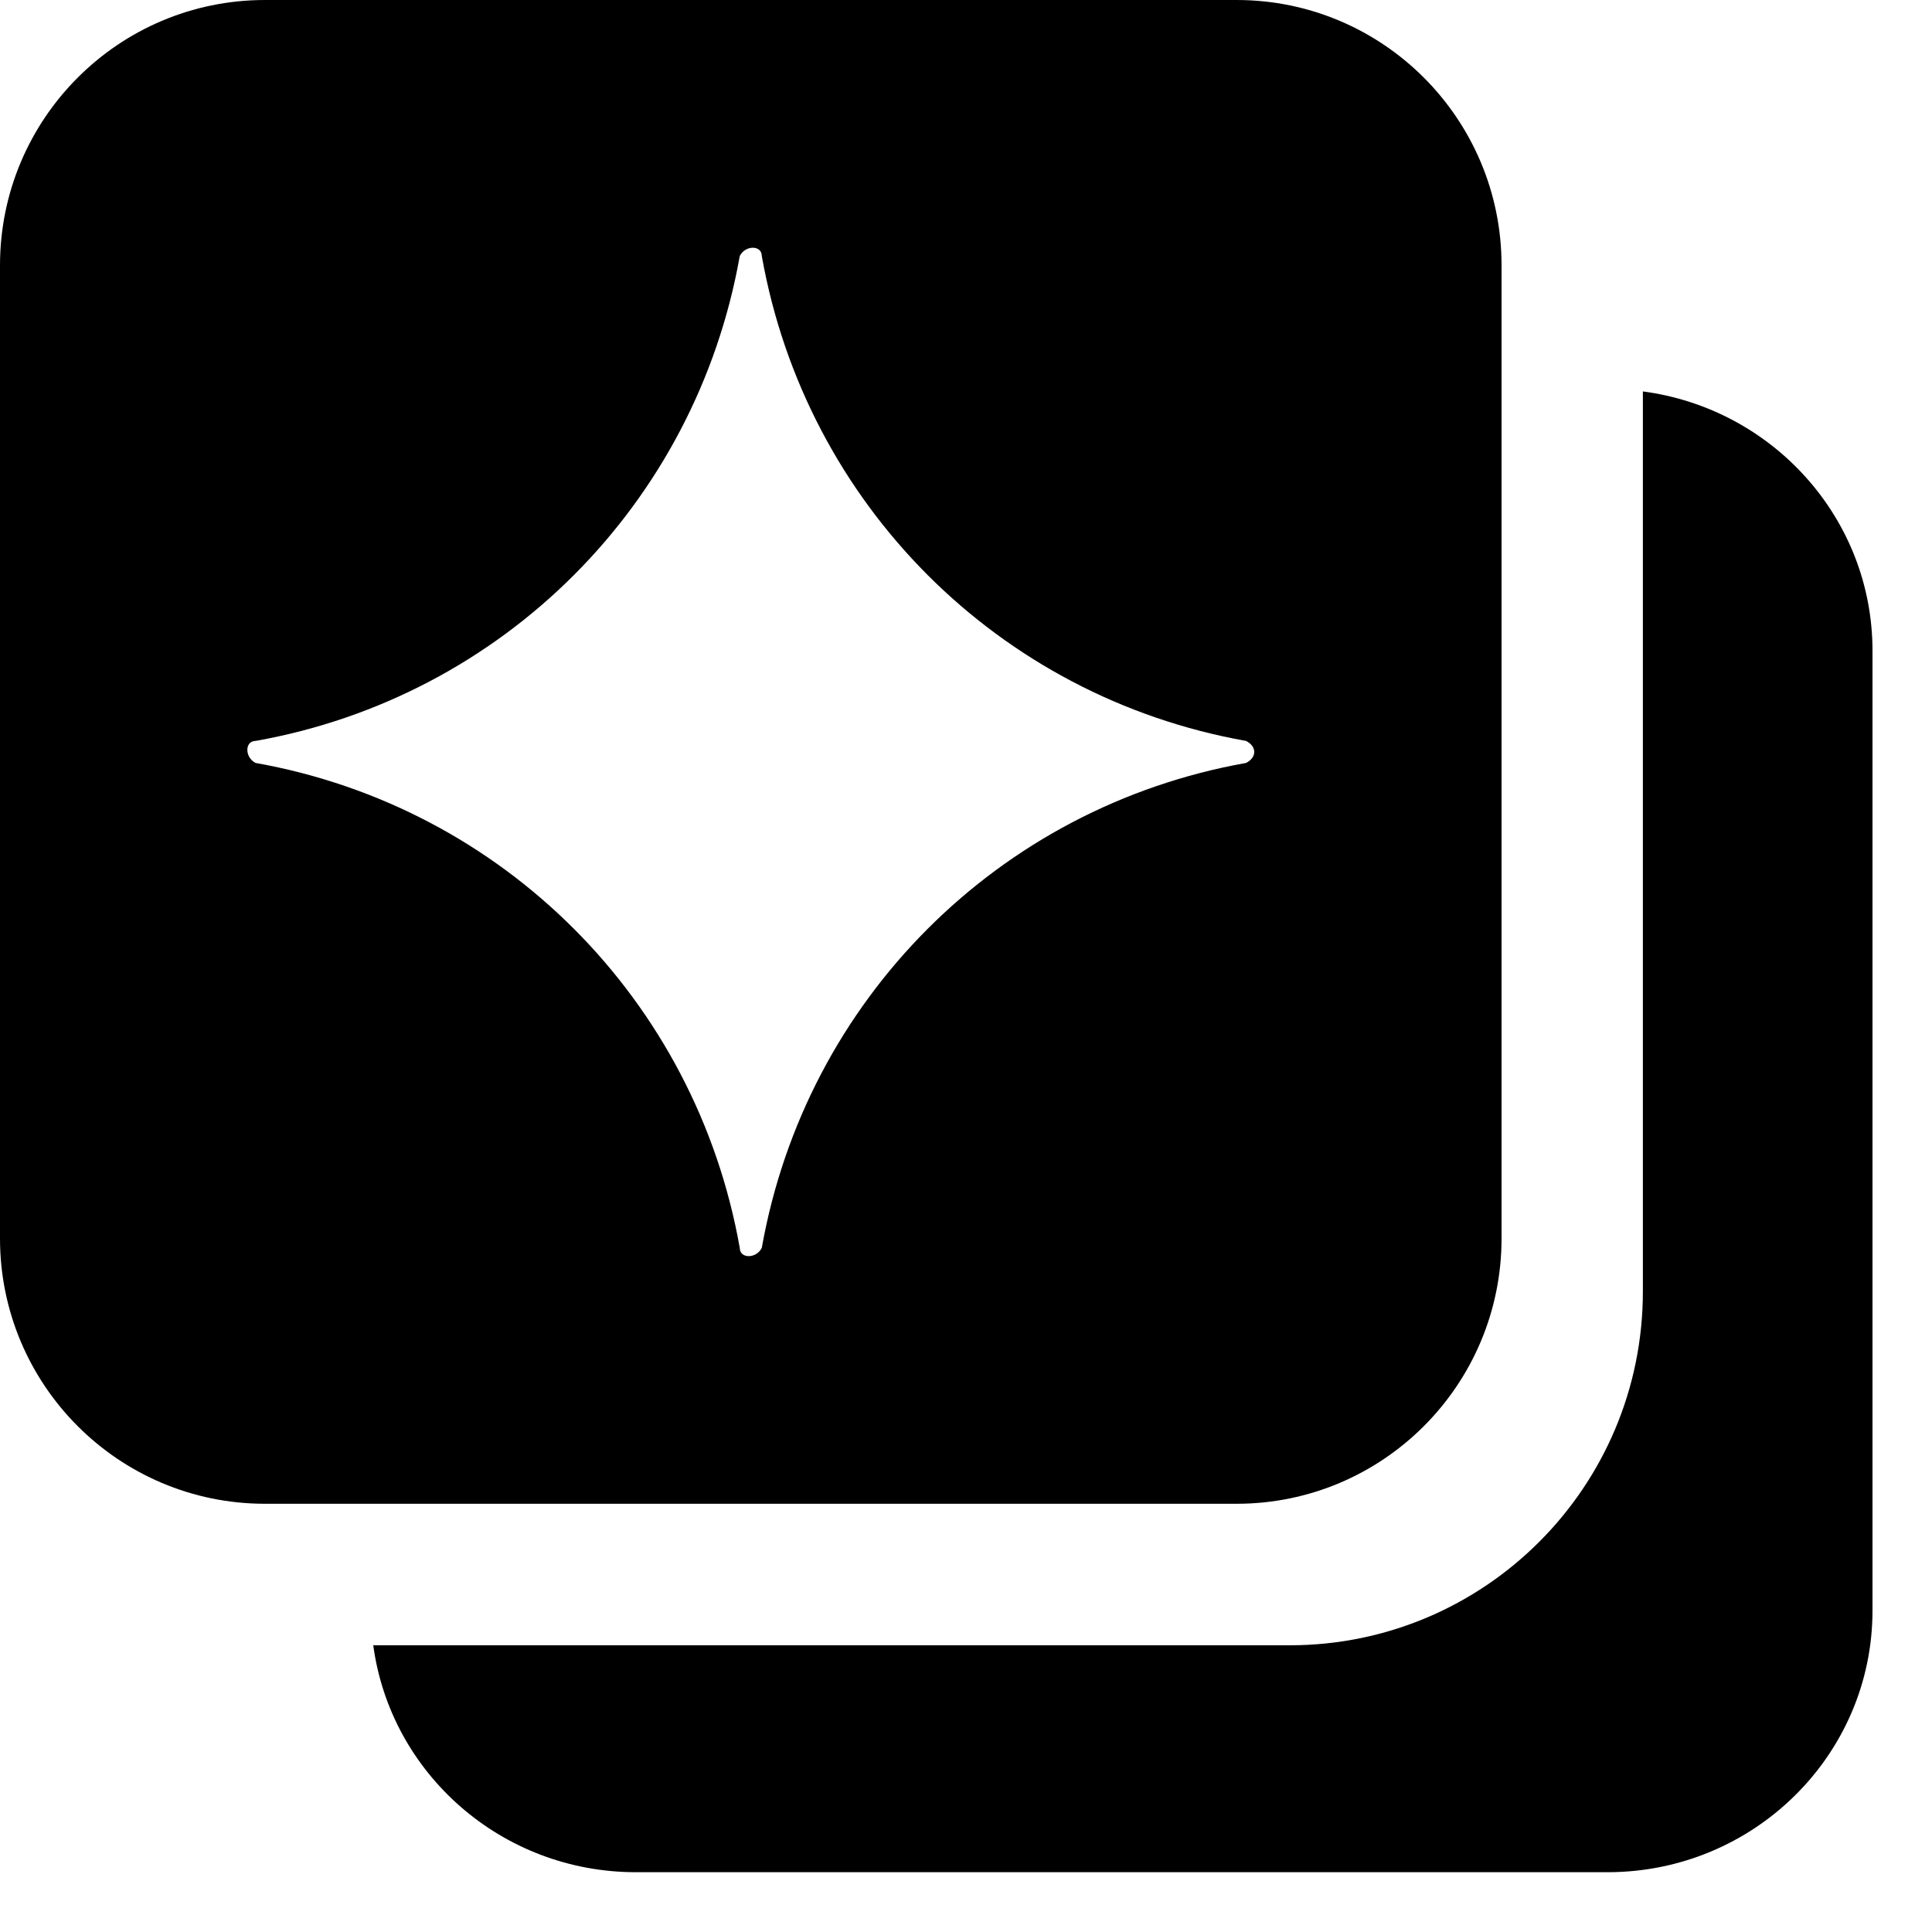 <svg width="20" height="20" viewBox="0 0 20 20" fill="none" xmlns="http://www.w3.org/2000/svg">
<path fill-rule="evenodd" clip-rule="evenodd" d="M3.864 17.032C4.042 18.358 5.192 19.381 6.583 19.381H16.641C18.156 19.381 19.384 18.168 19.384 16.672V6.737C19.384 5.364 18.349 4.229 17.007 4.052V13.369C17.007 15.392 15.37 17.032 13.35 17.032H3.864Z" fill="black"/>
<path fill-rule="evenodd" clip-rule="evenodd" d="M2.743 0C1.228 0 0 1.23 0 2.747V12.82C0 14.337 1.228 15.567 2.743 15.567H12.801C14.316 15.567 15.544 14.337 15.544 12.82V2.747C15.544 1.23 14.316 0 12.801 0H2.743ZM7.886 2.65C8.342 5.217 10.335 7.214 12.899 7.67C13.012 7.727 13.012 7.841 12.899 7.898C10.335 8.354 8.342 10.351 7.886 12.918C7.829 13.032 7.658 13.032 7.658 12.918C7.203 10.351 5.209 8.354 2.646 7.898C2.532 7.841 2.532 7.67 2.646 7.67C5.209 7.214 7.203 5.217 7.658 2.65C7.715 2.536 7.886 2.536 7.886 2.65Z" fill="black"/>
</svg>
